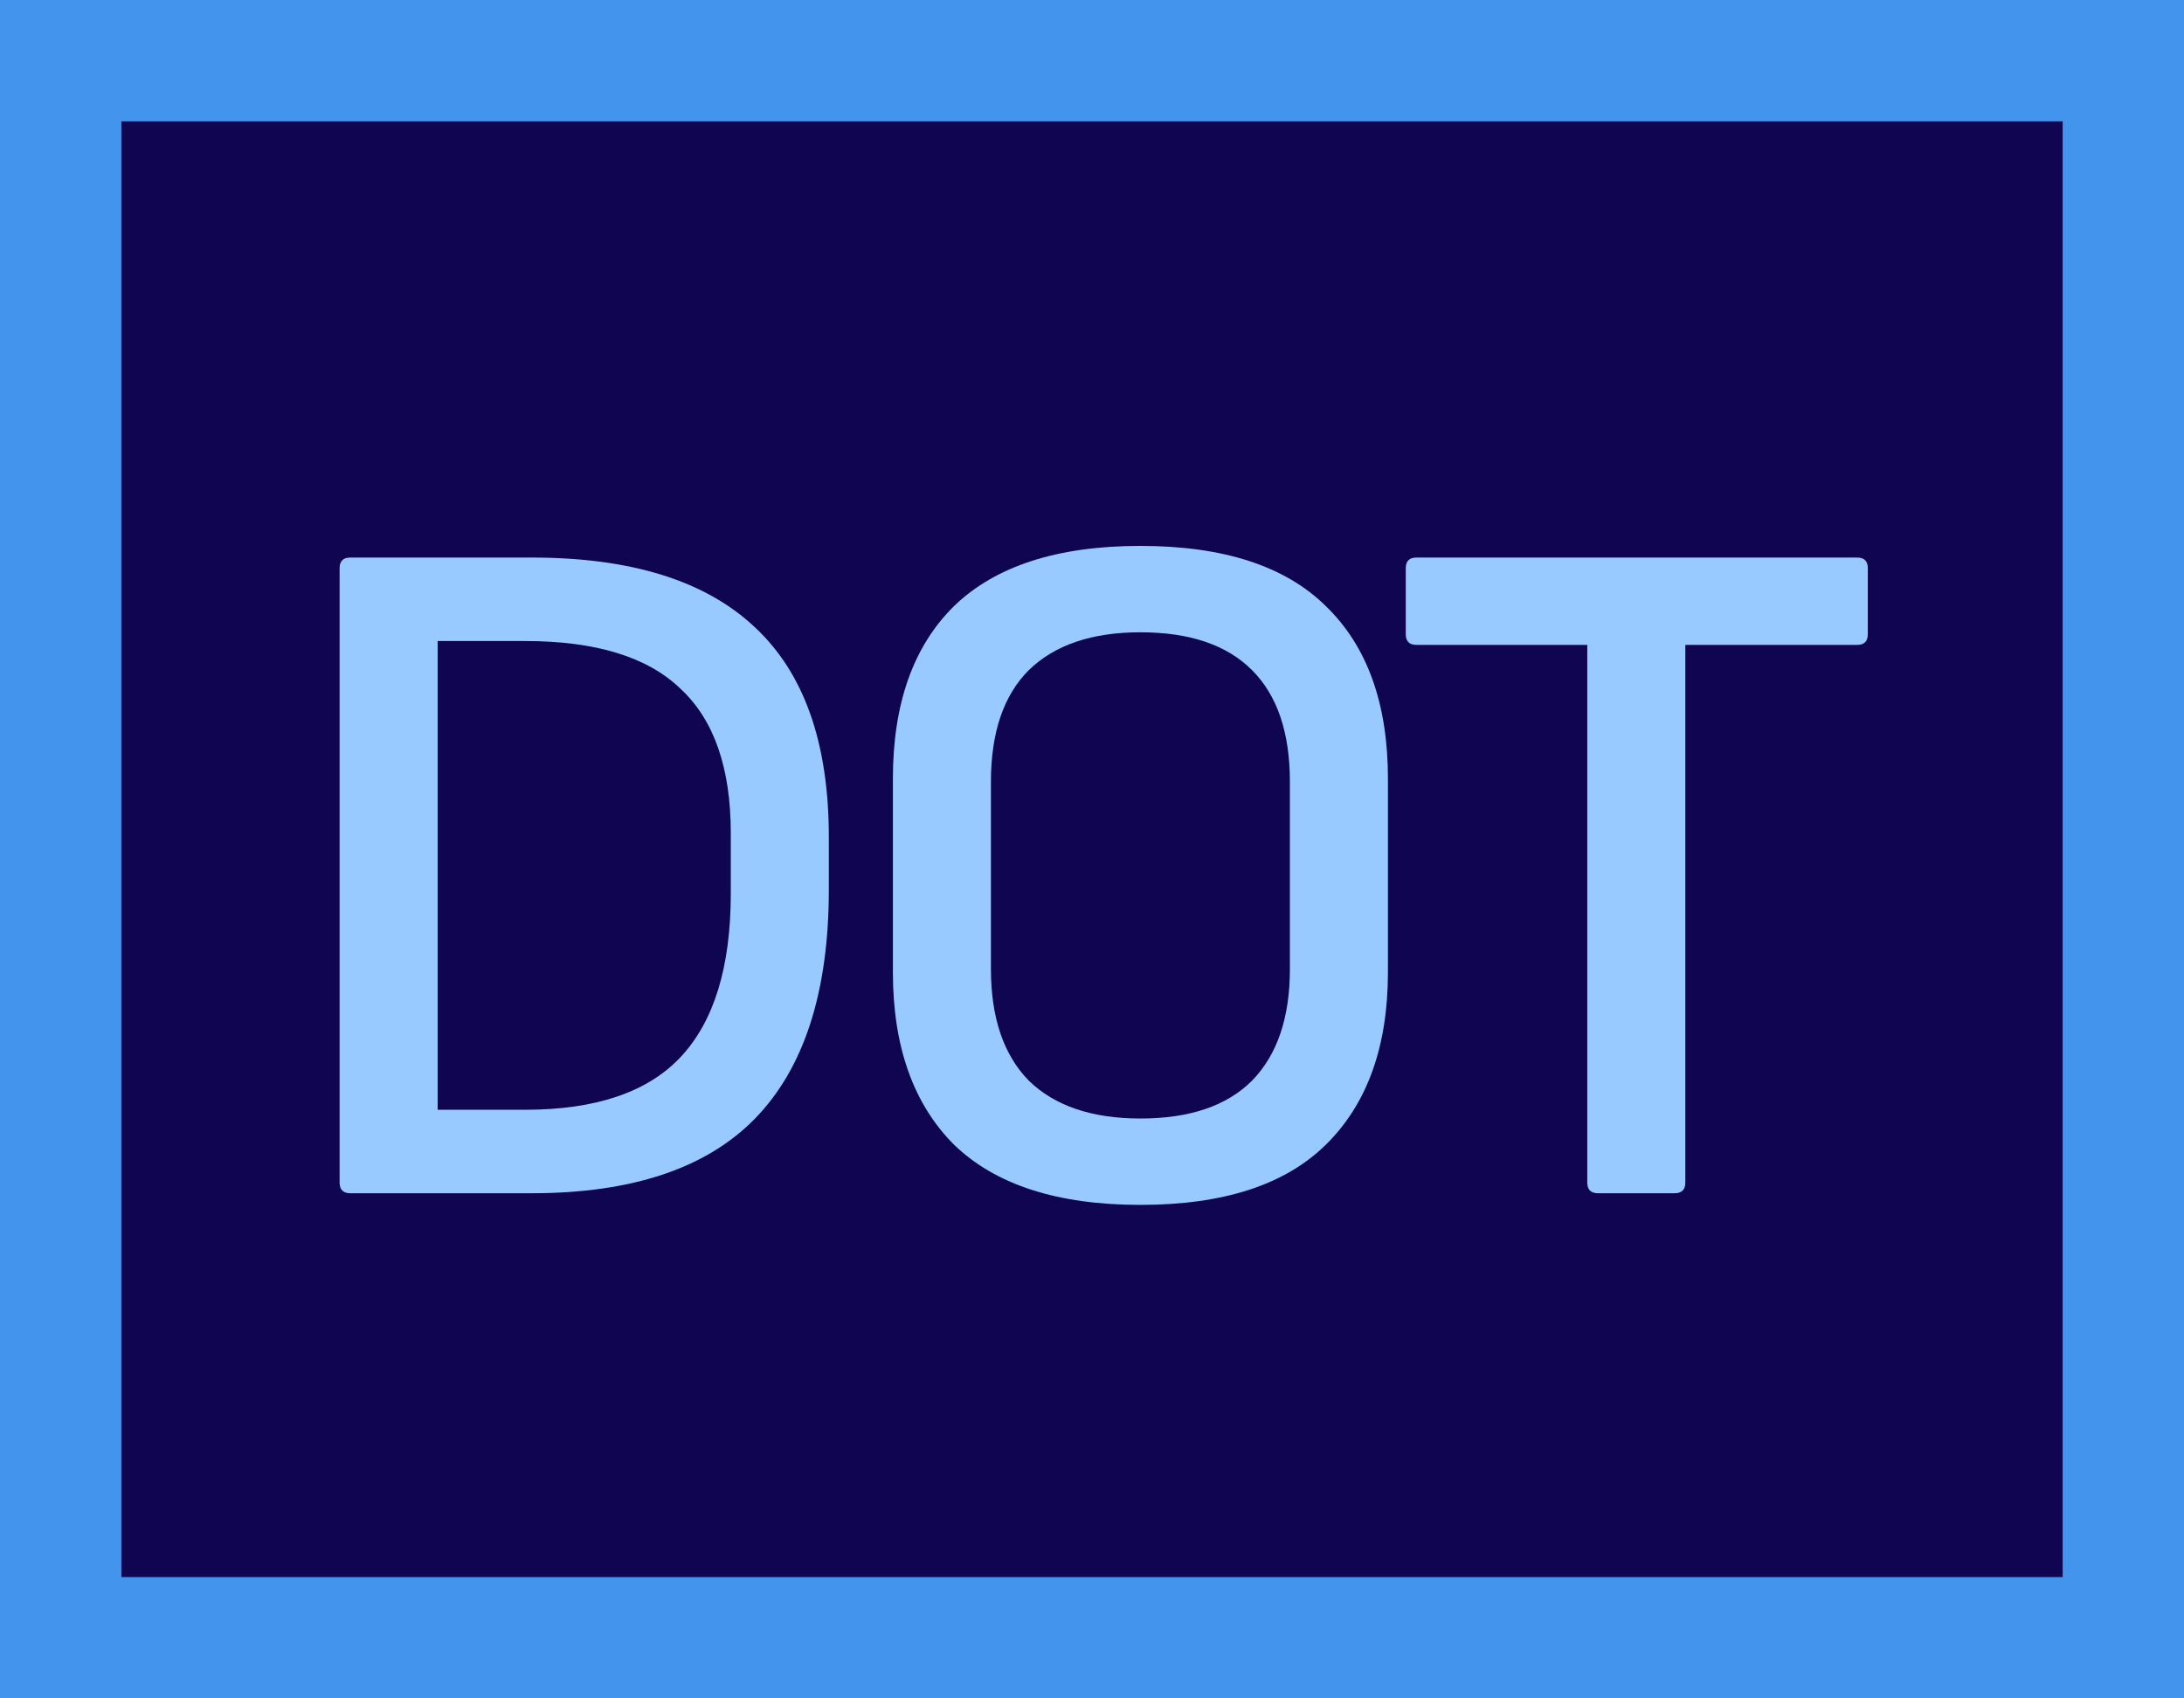<svg width="18" height="14" viewBox="0 0 18 14" fill="none" xmlns="http://www.w3.org/2000/svg">
<g clip-path="url(#clip0_433_7734)">
<path d="M17.5 0.5H0.5V13.5H17.5V0.5Z" fill="#100551" stroke="#4394EC"/>
<path d="M13.17 9.836C13.111 9.836 13.082 9.806 13.082 9.748V5.316H11.674C11.615 5.316 11.586 5.286 11.586 5.228V4.684C11.586 4.625 11.615 4.596 11.674 4.596H15.306C15.365 4.596 15.394 4.625 15.394 4.684V5.228C15.394 5.286 15.365 5.316 15.306 5.316H13.89V9.748C13.89 9.806 13.861 9.836 13.802 9.836H13.17Z" fill="#98CAFF"/>
<path d="M9.399 9.932C8.717 9.932 8.205 9.767 7.863 9.436C7.527 9.1 7.359 8.625 7.359 8.012V6.42C7.359 5.801 7.527 5.327 7.863 4.996C8.205 4.665 8.717 4.5 9.399 4.5C10.082 4.5 10.591 4.665 10.927 4.996C11.269 5.327 11.439 5.801 11.439 6.42V8.012C11.439 8.625 11.269 9.1 10.927 9.436C10.591 9.767 10.082 9.932 9.399 9.932ZM9.399 9.22C9.805 9.22 10.111 9.116 10.319 8.908C10.527 8.695 10.631 8.388 10.631 7.988V6.444C10.631 6.039 10.527 5.732 10.319 5.524C10.111 5.316 9.805 5.212 9.399 5.212C8.999 5.212 8.693 5.316 8.479 5.524C8.271 5.732 8.167 6.039 8.167 6.444V7.988C8.167 8.388 8.271 8.695 8.479 8.908C8.693 9.116 8.999 9.22 9.399 9.22Z" fill="#98CAFF"/>
<path d="M2.887 9.836C2.828 9.836 2.799 9.806 2.799 9.748V4.684C2.799 4.625 2.828 4.596 2.887 4.596H4.383C5.204 4.596 5.817 4.788 6.223 5.172C6.628 5.55 6.831 6.126 6.831 6.9V7.332C6.831 8.174 6.628 8.804 6.223 9.22C5.823 9.63 5.209 9.836 4.383 9.836H2.887ZM3.607 9.148H4.327C4.908 9.148 5.335 9.004 5.607 8.716C5.884 8.422 6.023 7.972 6.023 7.364V6.868C6.023 6.329 5.884 5.932 5.607 5.676C5.335 5.414 4.908 5.284 4.327 5.284H3.607V9.148Z" fill="#98CAFF"/>
</g>
<defs>
<clipPath id="clip0_433_7734">
<rect width="18" height="14" fill="white"/>
</clipPath>
</defs>
</svg>
